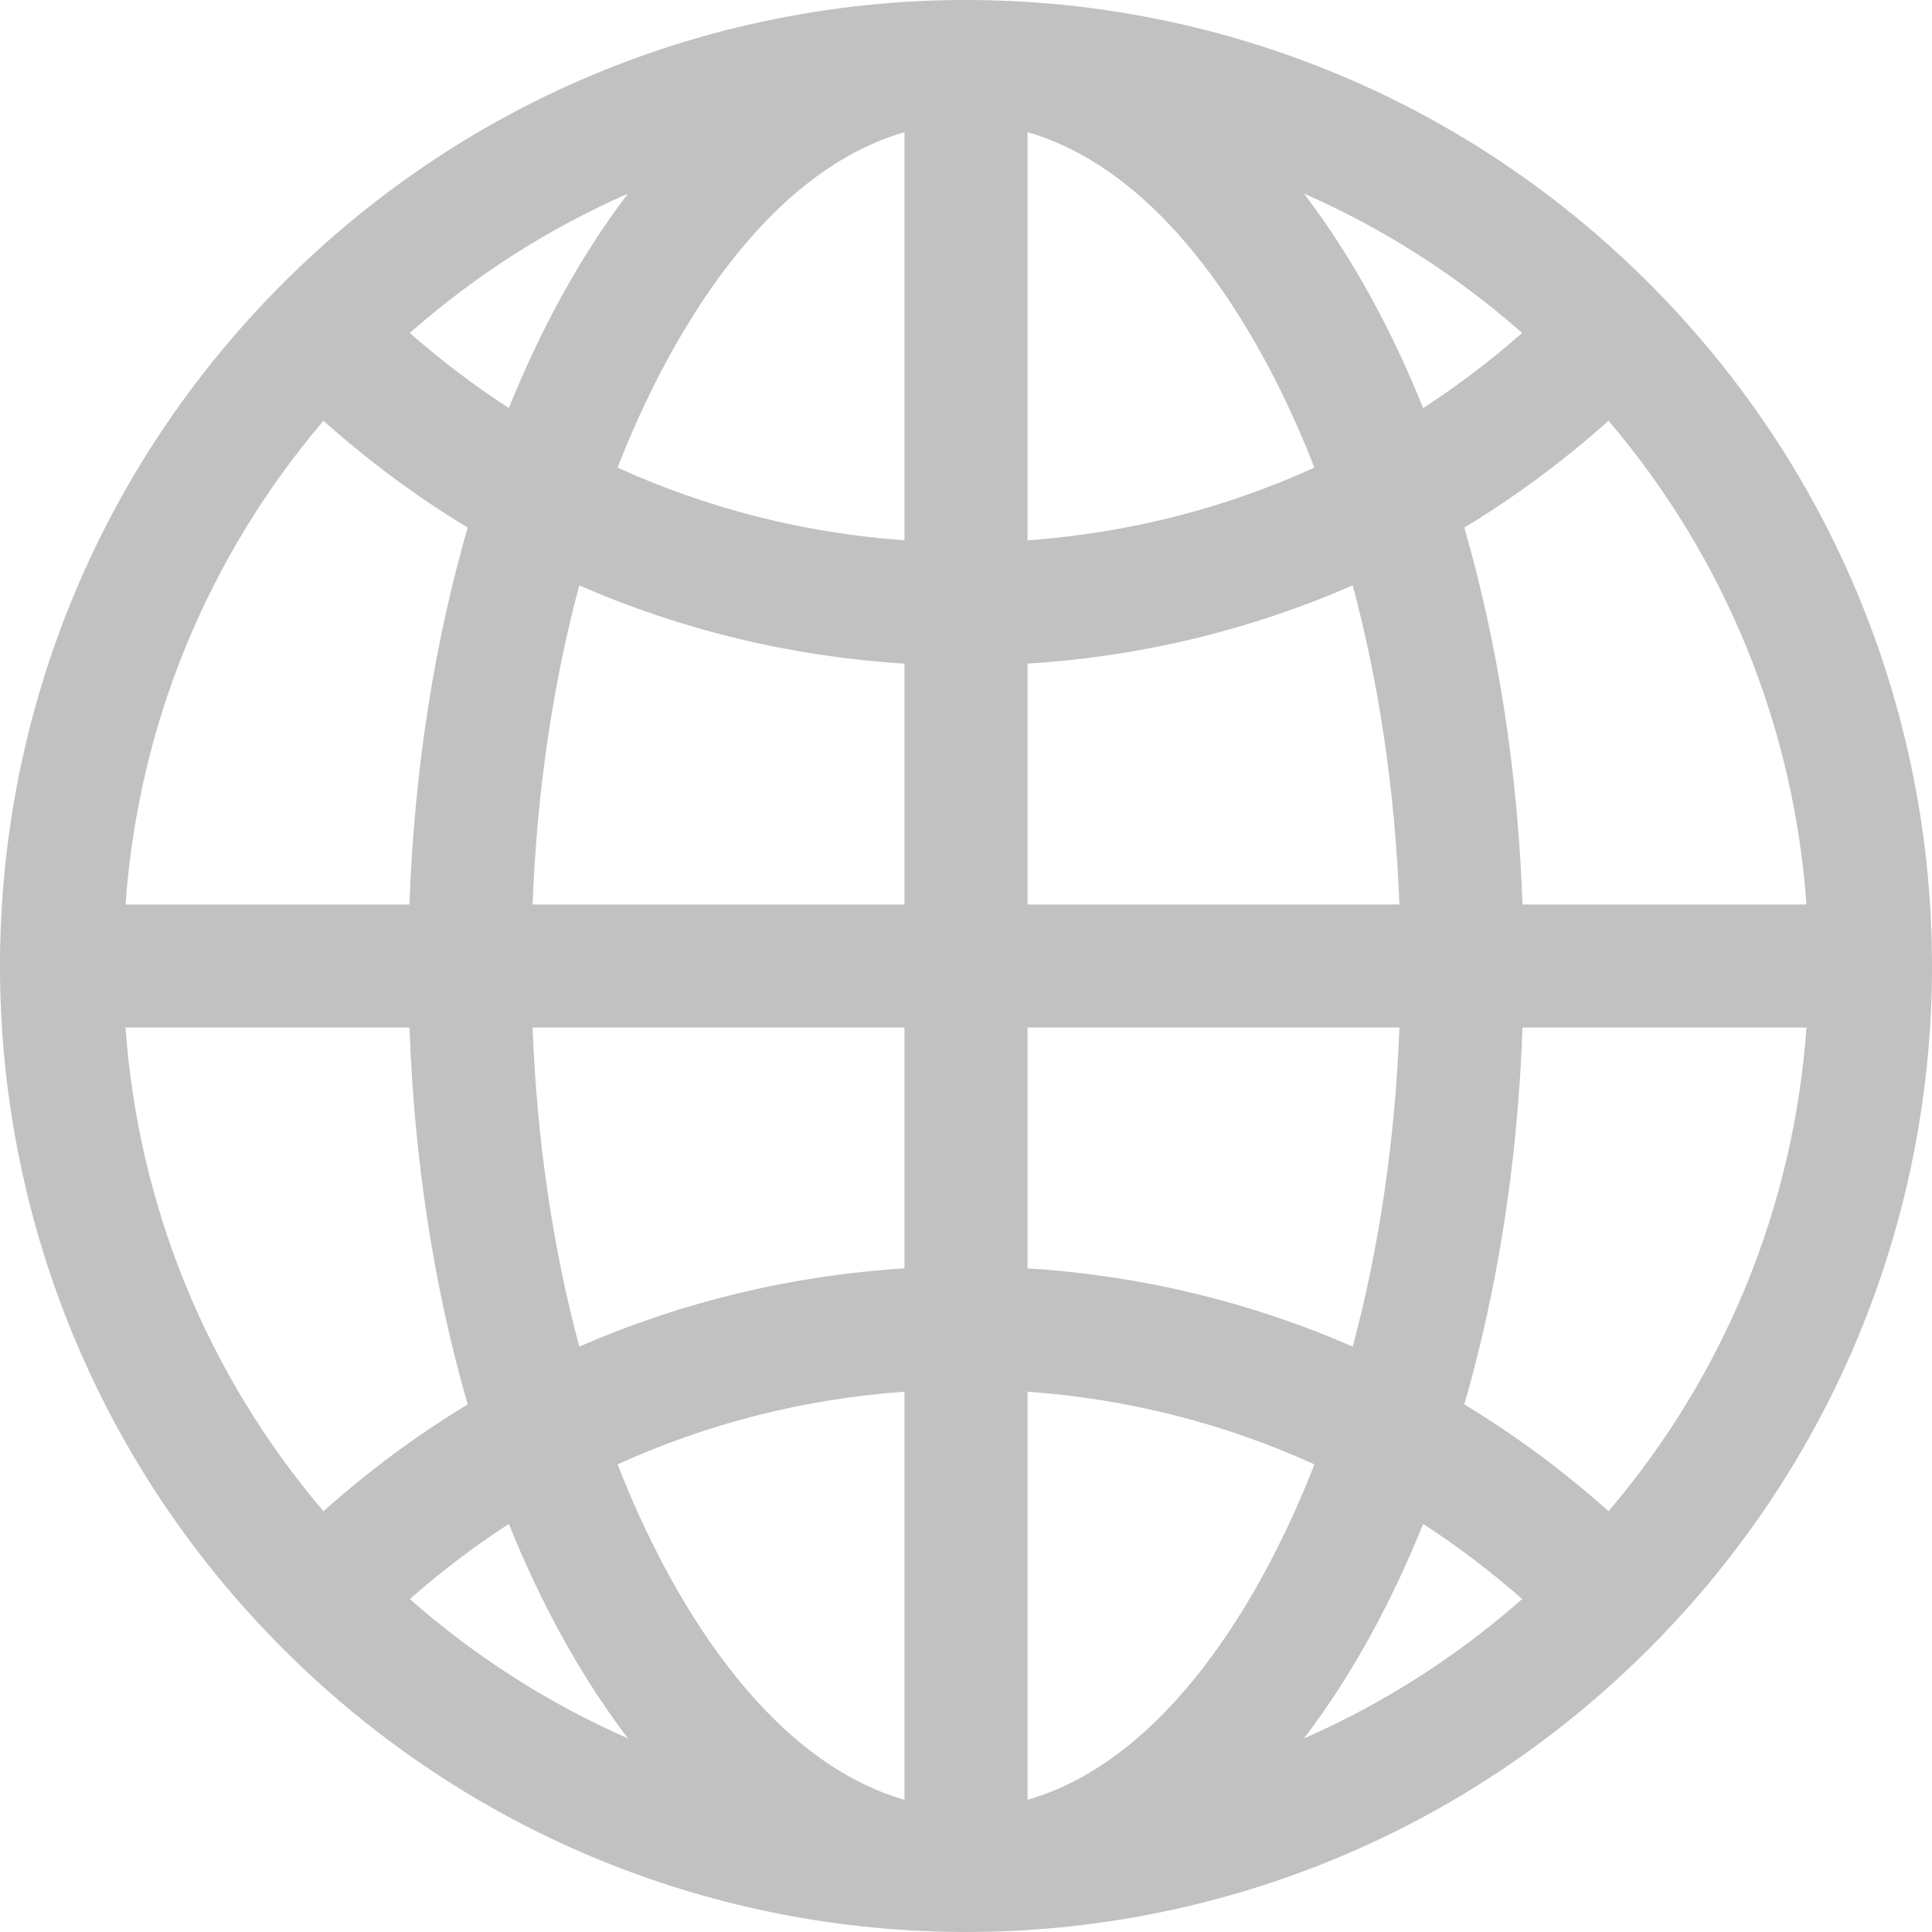 <svg width="24" height="24" viewBox="0 0 24 24" fill="none" xmlns="http://www.w3.org/2000/svg">
<path d="M3.517 3.517C8.205 -1.172 15.794 -1.173 20.483 3.517C25.172 8.205 25.173 15.794 20.483 20.483C15.795 25.172 8.206 25.172 3.517 20.483C-1.172 15.795 -1.173 8.206 3.517 3.517ZM4.018 18.773C4.579 18.272 5.178 17.828 5.81 17.446C5.393 16.003 5.145 14.415 5.087 12.764H1.559C1.719 14.989 2.574 17.076 4.018 18.773ZM22.441 12.764H18.913C18.855 14.415 18.608 16.003 18.19 17.446C18.822 17.828 19.421 18.272 19.982 18.773C21.426 17.076 22.281 14.989 22.441 12.764ZM19.982 5.227C19.421 5.728 18.822 6.172 18.19 6.554C18.608 7.997 18.855 9.585 18.913 11.236H22.441C22.281 9.011 21.426 6.924 19.982 5.227ZM12.764 6.712C14.011 6.623 15.214 6.316 16.328 5.809C15.68 4.14 14.485 2.138 12.764 1.642V6.712ZM12.764 8.244V11.236H17.384C17.331 9.839 17.133 8.498 16.804 7.272C15.537 7.825 14.175 8.156 12.764 8.244ZM12.764 12.764V15.756C14.175 15.844 15.537 16.175 16.804 16.728C17.133 15.502 17.331 14.161 17.384 12.764H12.764ZM12.764 17.288V22.358C14.485 21.862 15.68 19.86 16.328 18.191C15.214 17.684 14.011 17.377 12.764 17.288ZM11.236 17.288C9.989 17.377 8.786 17.684 7.672 18.191C8.32 19.86 9.515 21.862 11.236 22.358V17.288ZM11.236 15.756V12.764H6.616C6.669 14.161 6.867 15.502 7.196 16.728C8.463 16.175 9.825 15.844 11.236 15.756ZM11.236 11.236V8.244C9.825 8.156 8.463 7.825 7.196 7.272C6.867 8.498 6.669 9.839 6.616 11.236H11.236ZM11.236 6.712V1.642C9.515 2.138 8.32 4.14 7.672 5.809C8.786 6.316 9.989 6.623 11.236 6.712ZM7.801 2.405C6.823 2.834 5.91 3.415 5.091 4.136C5.481 4.479 5.892 4.791 6.321 5.069C6.702 4.125 7.189 3.208 7.801 2.405ZM17.679 5.069C18.108 4.791 18.519 4.479 18.909 4.136C18.09 3.415 17.177 2.834 16.199 2.405C16.811 3.208 17.298 4.125 17.679 5.069ZM17.679 18.931C17.298 19.875 16.811 20.792 16.199 21.595C17.177 21.166 18.09 20.585 18.909 19.864C18.519 19.521 18.108 19.209 17.679 18.931ZM6.321 18.931C5.892 19.209 5.481 19.521 5.091 19.864C5.91 20.585 6.823 21.166 7.801 21.595C7.189 20.792 6.702 19.875 6.321 18.931ZM5.086 11.236C5.145 9.585 5.392 7.997 5.81 6.554C5.178 6.172 4.579 5.728 4.018 5.227C2.574 6.924 1.719 9.011 1.559 11.236H5.086Z" fill="#c1c1c1"/>
</svg>
